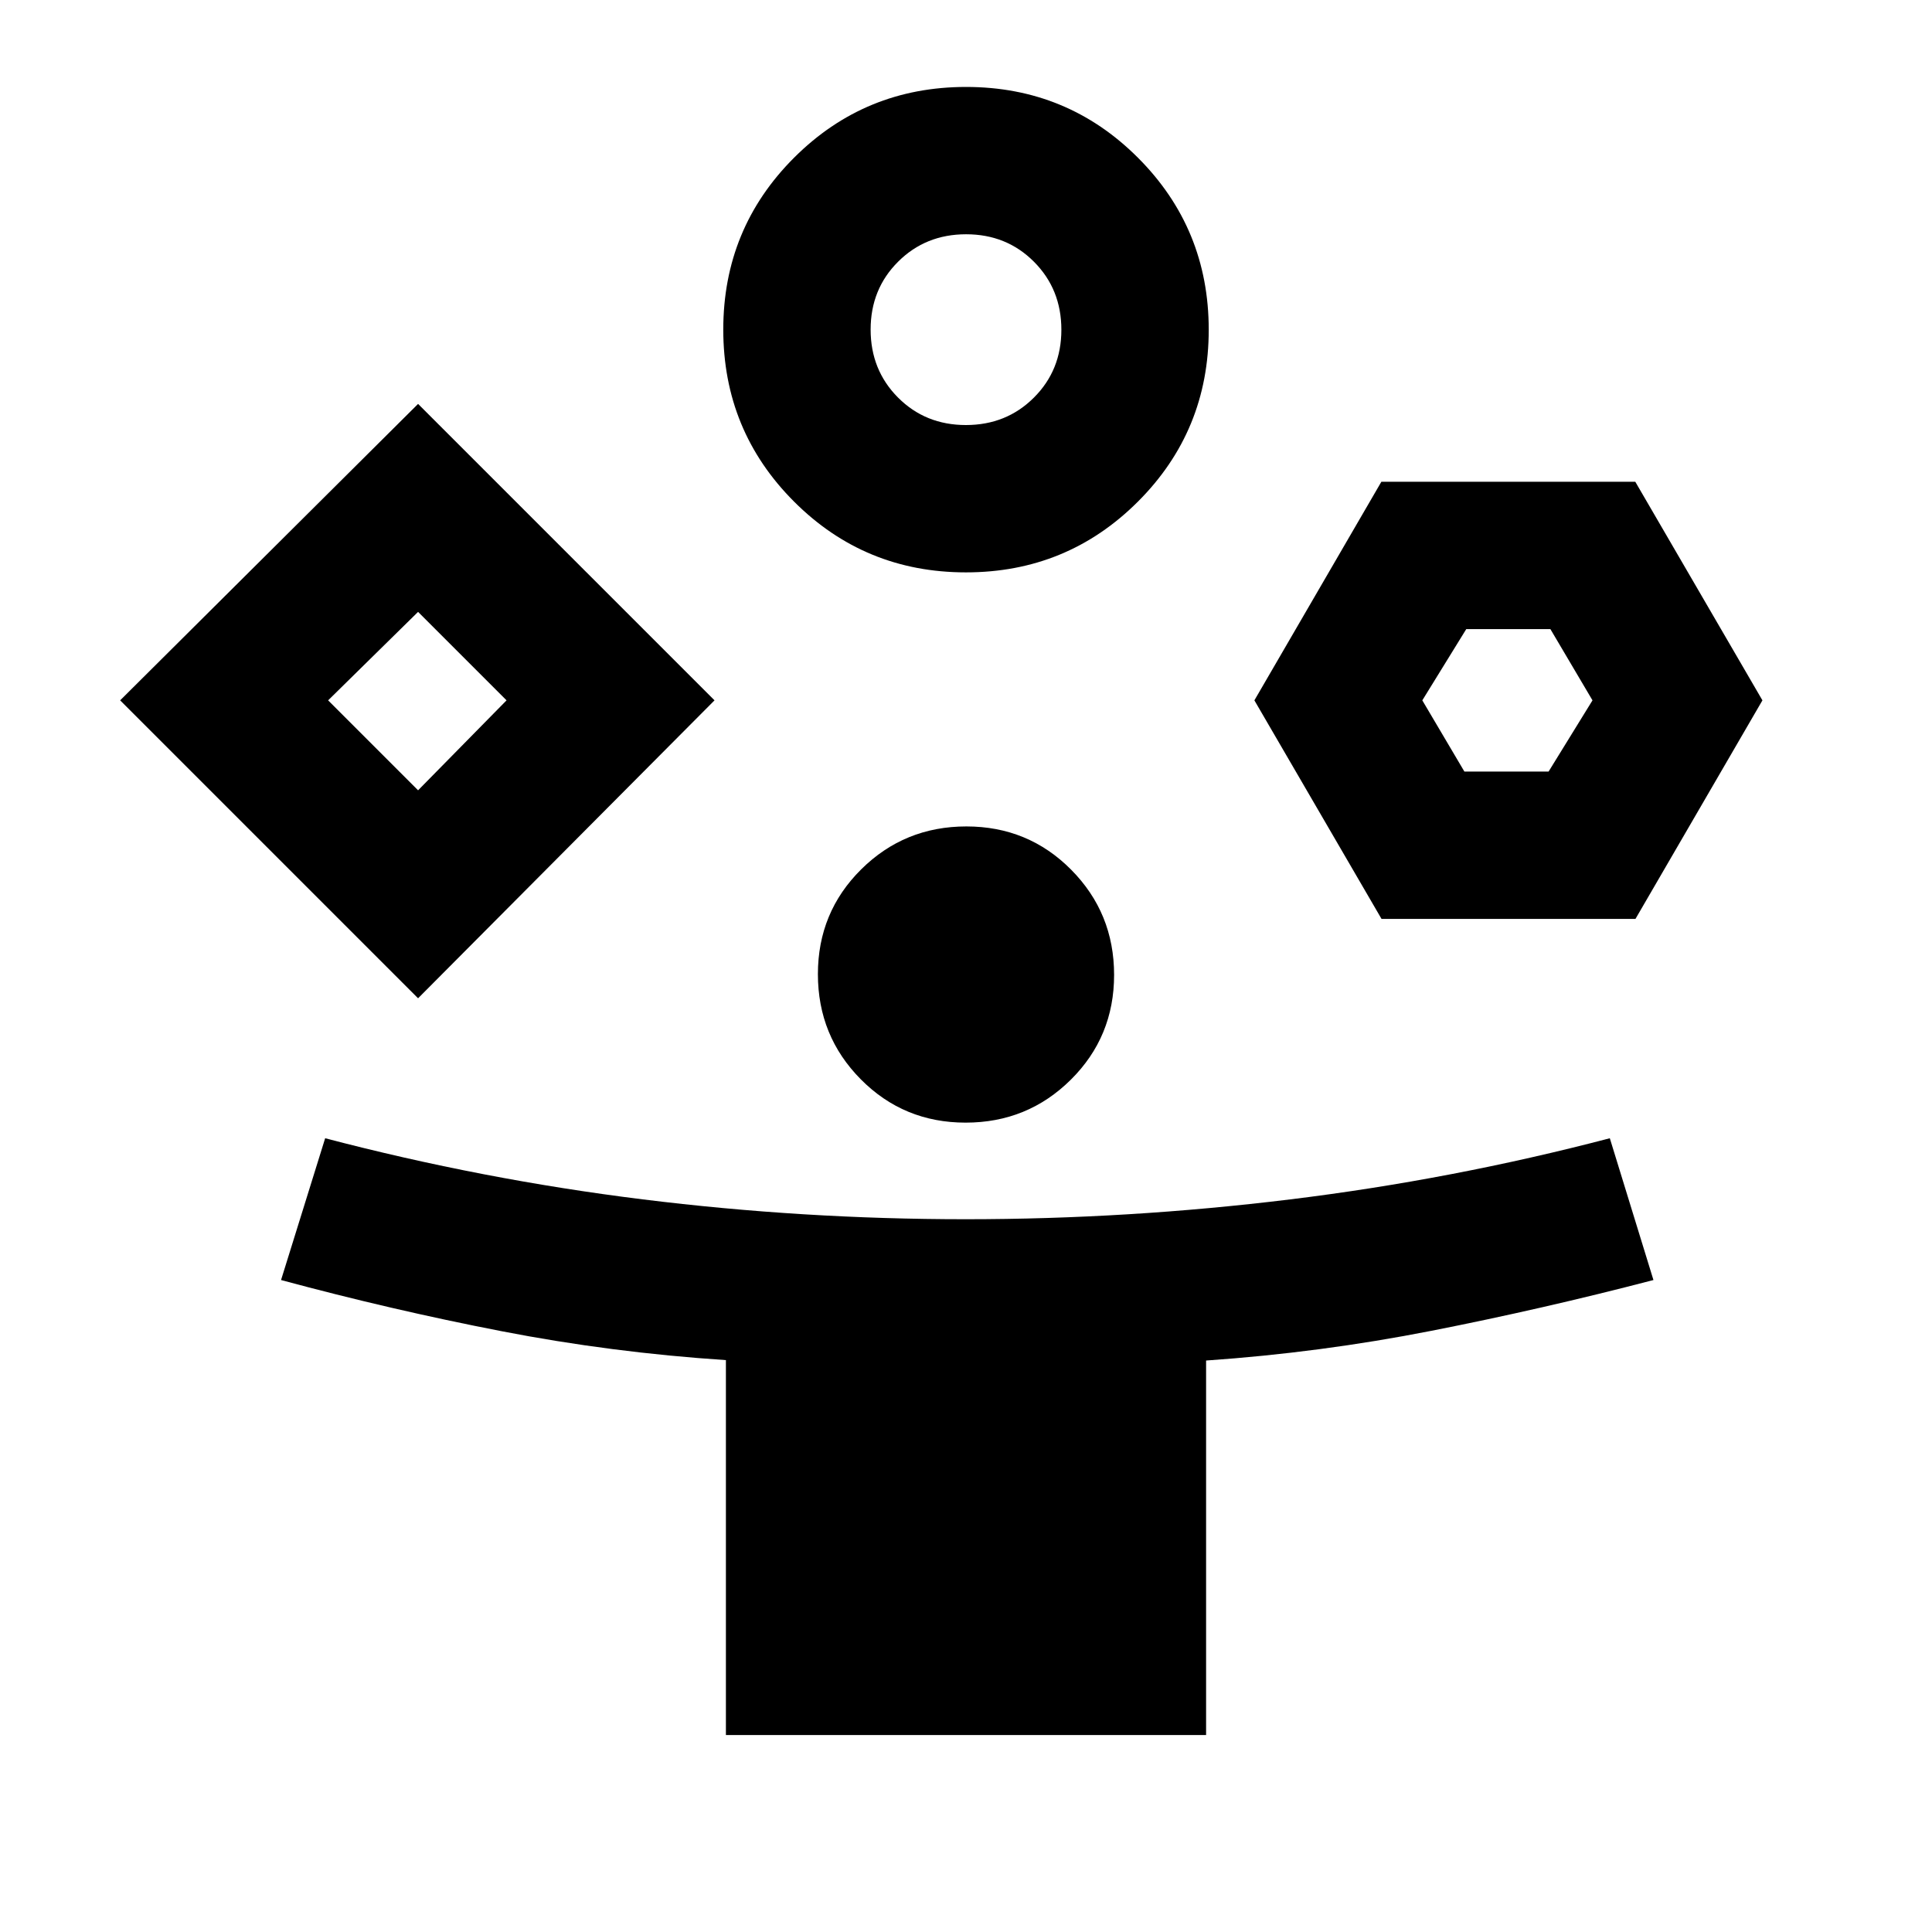 <svg xmlns="http://www.w3.org/2000/svg" height="20" viewBox="0 -960 960 960" width="20"><path d="M207.74-463.96 59.7-612l148.04-147.3L355.04-612l-147.3 148.04ZM360.7-97.87v-186.3q-56.76-3.73-111.52-14.37-54.76-10.63-109.53-25.42l21.92-70.45q78.23 20.5 157.77 30.37 79.53 9.87 160.46 9.87 80.94 0 161.41-9.87 80.46-9.87 158.7-30.37l21.68 70.45q-55.02 14.36-110.28 25.22T599.3-283.96v186.09H360.7ZM207.74-567.3 251.7-612l-43.96-43.96-44.7 43.96 44.7 44.7Zm272.23-108.29q-50.27 0-85.42-35.18-35.16-35.19-35.16-85.46 0-50.26 35.19-85.42 35.18-35.15 85.45-35.15t85.42 35.18q35.16 35.19 35.16 85.45 0 50.27-35.19 85.43-35.18 35.15-85.45 35.15Zm-.15 273.42q-30.75 0-52.08-21.51t-21.33-52.26q0-30.76 21.51-52.08 21.51-21.33 52.26-21.33 30.75 0 52.08 21.51t21.33 52.26q0 30.75-21.51 52.08t-52.26 21.33Zm.14-346.63q20.12 0 33.77-13.62 13.66-13.61 13.66-33.73 0-20.12-13.61-33.78t-33.74-13.66q-20.12 0-33.77 13.62-13.66 13.61-13.66 33.73 0 20.12 13.61 33.78t33.74 13.66Zm206.52 245.41L623.3-612l63.09-108.61h126.18L875.74-612l-63.09 108.61H686.48Zm41.17-73.22h41.83L791.3-612l-20.91-35.39h-41.82L706.74-612l20.91 35.39ZM207.74-612ZM480-796.2ZM749.39-612Z"/></svg>
